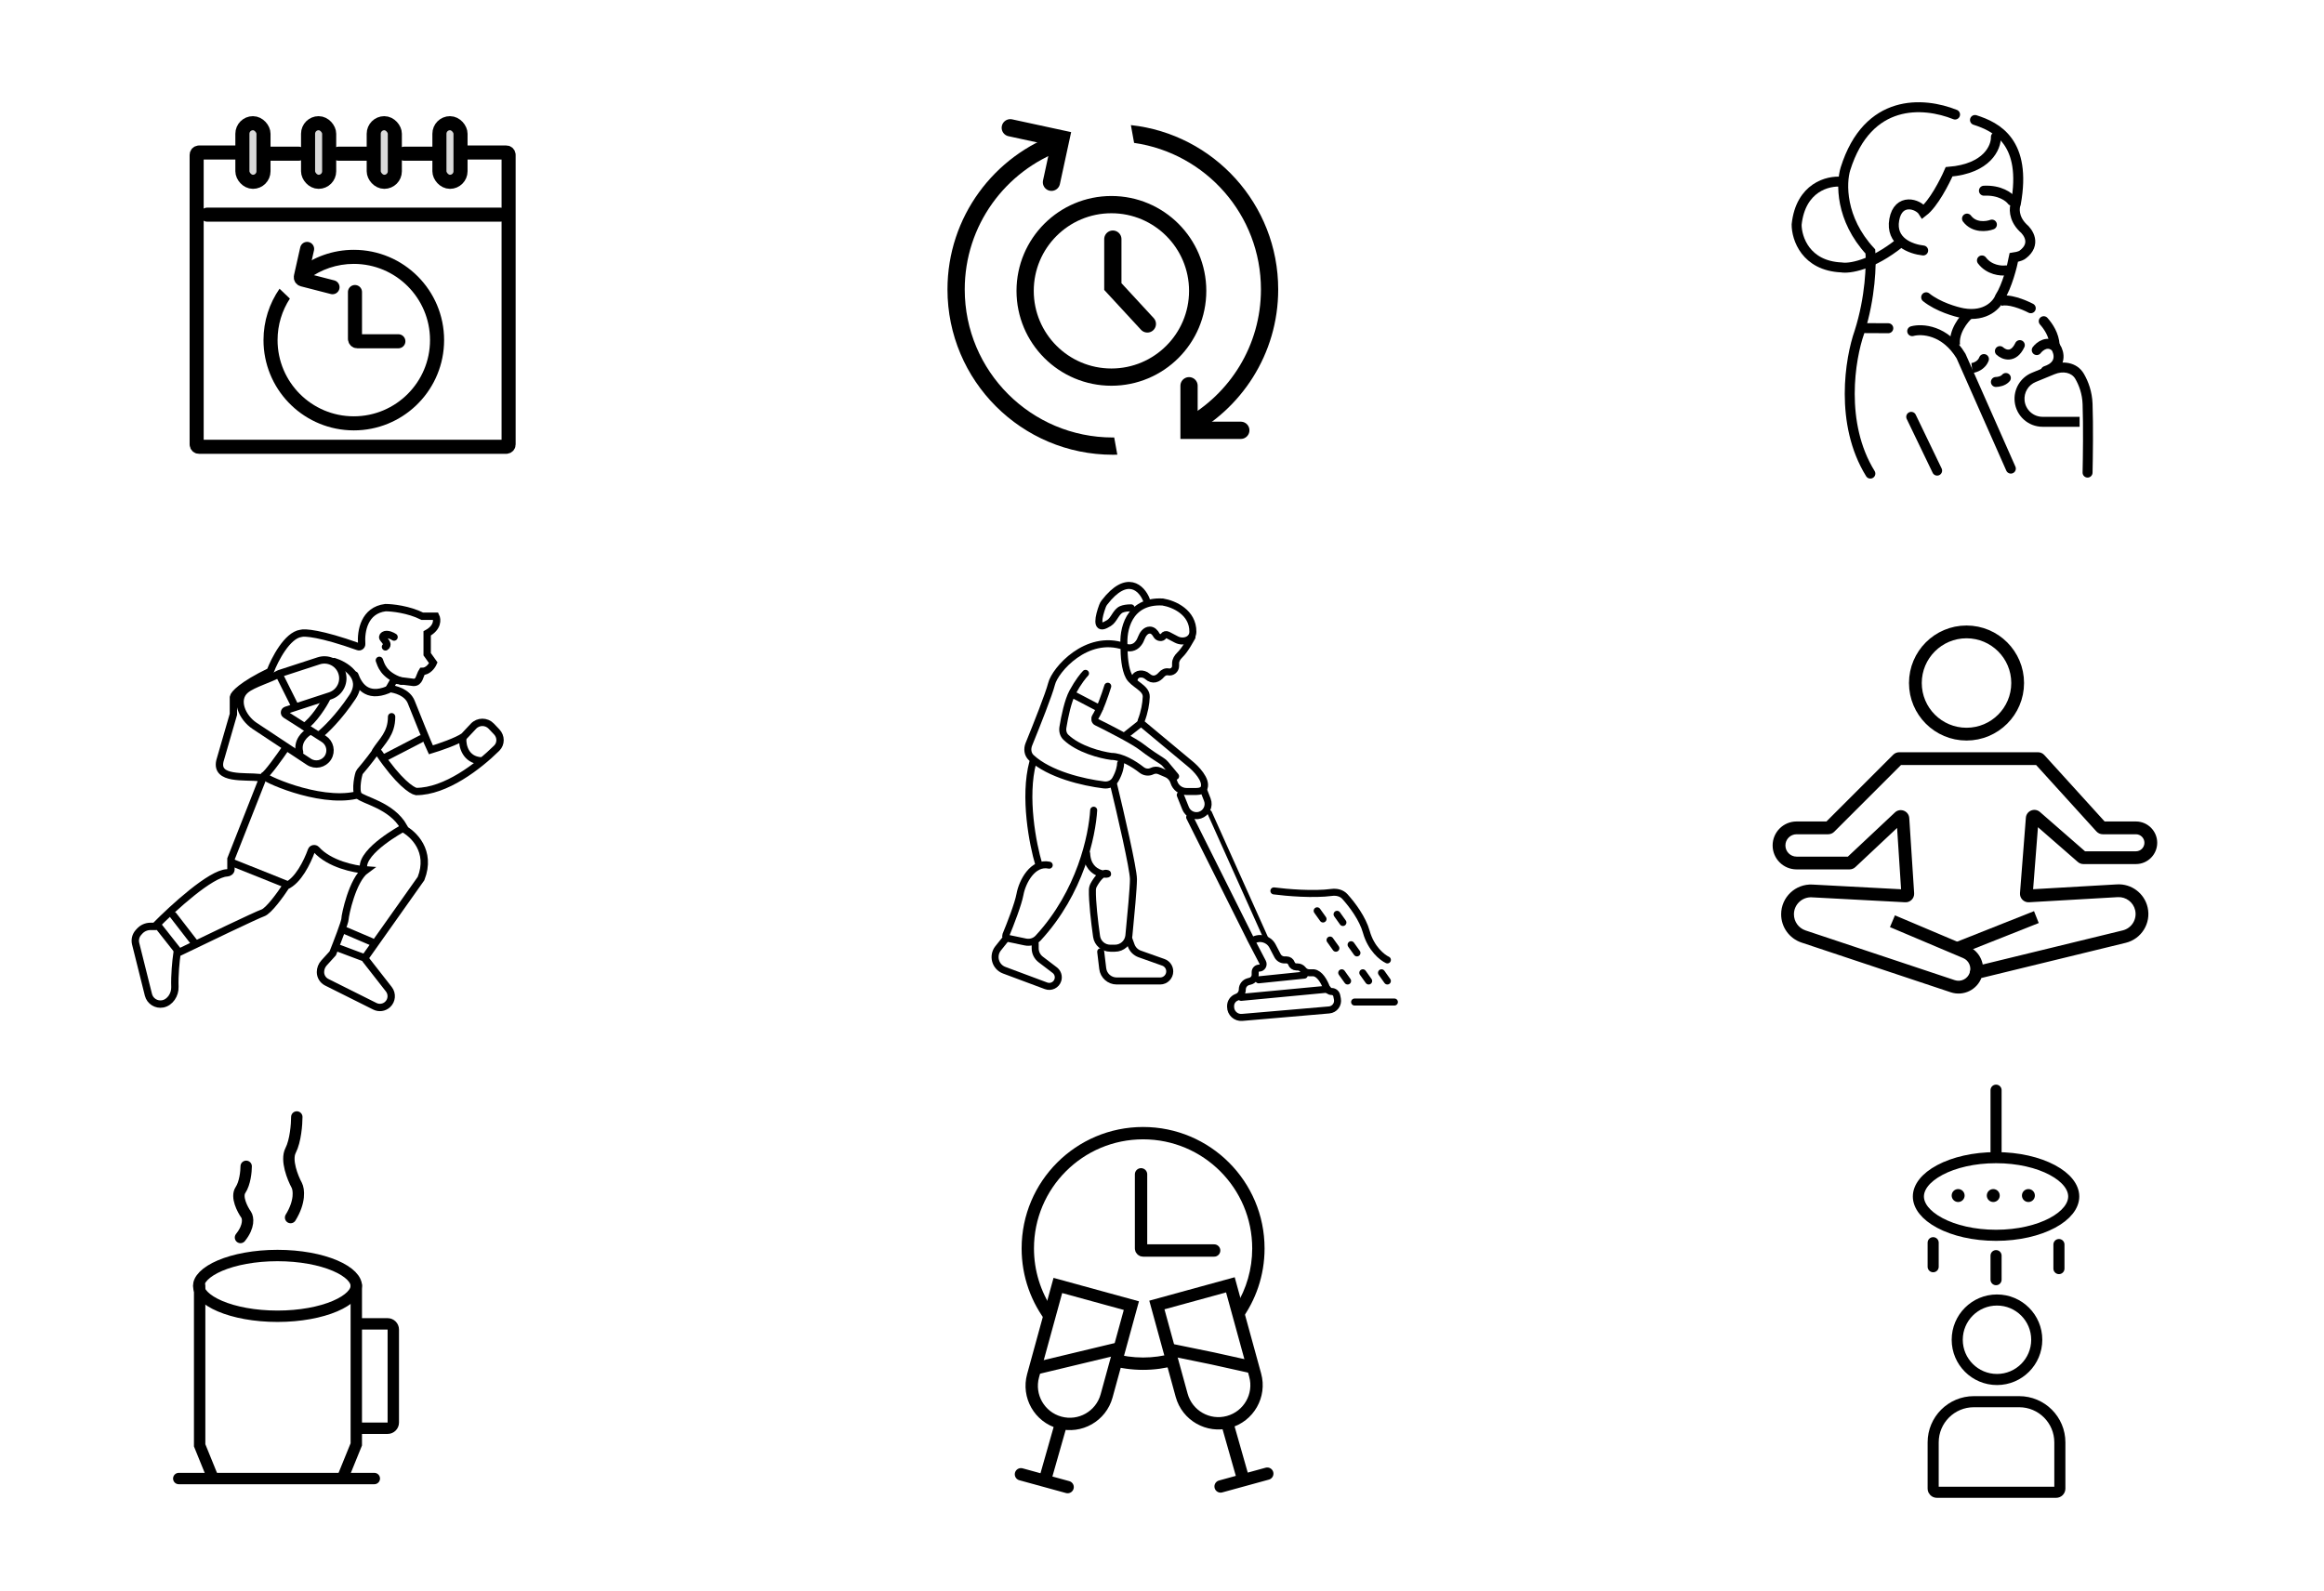 <svg width="260" height="178" viewBox="0 0 260 178" fill="none" xmlns="http://www.w3.org/2000/svg">
<rect width="260" height="178" fill="white"/>
<path d="M218.724 12.817C215.194 11.405 208.96 10.954 206.463 18.89C205.98 20.451 205.861 24.486 209.249 28.142C209.361 29.517 209.272 33.248 208.023 37.171C206.983 40.107 205.772 47.382 209.249 53" stroke="black" stroke-width="1.115" stroke-linecap="round"/>
<path d="M220.954 13.428C223.406 14.208 226.773 15.925 225.524 22.791C225.339 23.237 225.235 24.396 226.305 25.466C226.936 25.987 227.821 27.317 226.305 28.476C226.23 28.55 225.926 28.721 225.301 28.81C225.116 29.776 224.543 32.021 223.741 33.269C223.444 34.05 222.203 35.499 219.617 35.053C218.799 34.904 216.83 34.339 215.492 33.269" stroke="black" stroke-width="1.115" stroke-linecap="round"/>
<path d="M223.294 15.323C223.331 16.475 222.335 18.868 218.055 19.225C217.572 20.339 216.316 22.792 215.157 23.683C214.599 22.792 212.37 22.123 211.924 24.575C211.475 27.046 213.782 27.882 215.157 28.031" stroke="black" stroke-width="1.115" stroke-linecap="round"/>
<path d="M206.016 20.34C204.53 20.192 201.446 20.942 201 25.134C201 26.657 202.003 29.748 206.016 29.927C206.871 30.075 209.382 29.726 212.593 27.14" stroke="black" stroke-width="1.115"/>
<path d="M225.076 22.457C224.779 22.048 223.739 21.253 221.955 21.342" stroke="black" stroke-width="1.115" stroke-linecap="round"/>
<path d="M222.847 25.133C222.253 25.356 220.863 25.534 220.061 24.464" stroke="black" stroke-width="1.115" stroke-linecap="round"/>
<path d="M224.408 30.26C223.85 30.334 222.535 30.216 221.732 29.145" stroke="black" stroke-width="1.115" stroke-linecap="round"/>
<path d="M208.58 36.719L211.255 36.732" stroke="black" stroke-width="1.115" stroke-linecap="round"/>
<path d="M213.93 37.06C215.007 36.762 217.608 36.904 219.392 39.846L224.965 52.442" stroke="black" stroke-width="1.115" stroke-linecap="round"/>
<path d="M213.82 46.648L216.719 52.667" stroke="black" stroke-width="1.115" stroke-linecap="round"/>
<path d="M232.992 52.875C232.984 53.183 233.228 53.438 233.536 53.446C233.843 53.453 234.099 53.209 234.106 52.902L233.549 52.889L232.992 52.875ZM229.637 41.366L229.424 40.85L229.637 41.366ZM227.534 42.232L227.746 42.747L227.534 42.232ZM232.657 47.204V46.646H228.518V47.204V47.761H232.657V47.204ZM227.534 42.232L227.746 42.747L229.849 41.881L229.637 41.366L229.424 40.85L227.322 41.716L227.534 42.232ZM232.657 42.117L232.175 42.396C232.594 43.118 232.95 44.074 232.992 45.218L233.549 45.197L234.106 45.176C234.056 43.821 233.634 42.69 233.14 41.837L232.657 42.117ZM233.549 45.197L232.992 45.218C233.08 47.608 233.029 51.316 232.992 52.875L233.549 52.889L234.106 52.902C234.143 51.34 234.196 47.602 234.106 45.176L233.549 45.197ZM229.637 41.366L229.849 41.881C230.815 41.483 231.767 41.693 232.175 42.396L232.657 42.117L233.14 41.837C232.343 40.464 230.677 40.335 229.424 40.85L229.637 41.366ZM225.949 44.891L226.503 44.832C226.409 43.938 226.915 43.089 227.746 42.747L227.534 42.232L227.322 41.716C226.033 42.247 225.248 43.563 225.394 44.949L225.949 44.891ZM228.518 47.204V46.646C227.481 46.646 226.611 45.864 226.503 44.832L225.949 44.891L225.394 44.949C225.562 46.547 226.91 47.761 228.518 47.761V47.204Z" fill="black"/>
<path d="M226.937 34.99C227.21 35.132 227.547 35.027 227.689 34.755C227.832 34.482 227.727 34.145 227.454 34.002L227.196 34.496L226.937 34.99ZM227.196 34.496L227.454 34.002C227.038 33.784 226.362 33.484 225.664 33.283C225.315 33.182 224.945 33.102 224.591 33.074C224.244 33.046 223.868 33.064 223.533 33.198L223.74 33.716L223.947 34.233C224.058 34.189 224.239 34.164 224.502 34.185C224.758 34.206 225.05 34.266 225.356 34.354C225.967 34.53 226.573 34.799 226.937 34.99L227.196 34.496Z" fill="black"/>
<path d="M220.284 35.164C219.69 35.684 218.545 37.104 218.724 38.62" stroke="black" stroke-width="1.115"/>
<path d="M228.645 35.945C229.202 36.577 229.782 37.461 229.871 38.621" stroke="black" stroke-width="1.115" stroke-linecap="round"/>
<path d="M227.863 39.178C228.198 38.732 229.089 38.041 229.981 38.844C230.39 39.475 230.739 40.895 228.867 41.519" stroke="black" stroke-width="1.115" stroke-linecap="round"/>
<path d="M223.74 39.29C224.186 39.699 225.256 40.137 225.97 38.621" stroke="black" stroke-width="1.115" stroke-linecap="round"/>
<path d="M223.293 42.746C223.541 42.746 224.11 42.657 224.408 42.3" stroke="black" stroke-width="1.115" stroke-linecap="round"/>
<path d="M222.477 40.377C222.585 40.089 222.439 39.768 222.151 39.66C221.862 39.552 221.541 39.698 221.433 39.986L221.955 40.182L222.477 40.377ZM220.617 41.185L220.679 41.739C220.922 41.712 221.268 41.615 221.6 41.414C221.938 41.209 222.289 40.878 222.477 40.377L221.955 40.182L221.433 39.986C221.353 40.198 221.202 40.351 221.022 40.46C220.836 40.573 220.647 40.621 220.556 40.631L220.617 41.185Z" fill="black"/>
<path d="M127.656 131.419V139.711C127.656 139.838 127.759 139.942 127.887 139.942H135.833" stroke="black" stroke-width="1.382" stroke-linecap="round"/>
<path d="M126.573 146.112L123.801 156.216C123.177 158.486 120.831 159.822 118.56 159.199C116.289 158.575 114.953 156.23 115.576 153.959L118.349 143.855L126.573 146.112Z" stroke="black" stroke-width="1.382"/>
<path d="M118.679 159.404L116.977 165.385" stroke="black" stroke-width="1.382" stroke-linecap="round"/>
<path d="M114.221 164.986L119.441 166.419" stroke="black" stroke-width="1.382" stroke-linecap="round"/>
<path d="M116.145 153.069L124.783 150.996" stroke="black" stroke-width="1.382" stroke-linecap="round"/>
<path d="M129.427 146.041L132.199 156.145C132.823 158.416 135.169 159.751 137.44 159.128C139.711 158.505 141.047 156.159 140.424 153.888L137.651 143.784L129.427 146.041Z" stroke="black" stroke-width="1.382"/>
<path d="M137.338 159.404L139.021 165.316" stroke="black" stroke-width="1.382" stroke-linecap="round"/>
<path d="M141.777 164.916L136.557 166.349" stroke="black" stroke-width="1.382" stroke-linecap="round"/>
<path d="M139.873 152.955L135.673 152.023L131.236 151.112" stroke="black" stroke-width="1.382" stroke-linecap="round"/>
<path d="M124.606 151.469C125.65 151.759 126.749 151.918 127.885 151.918C129.006 151.918 130.09 151.763 131.121 151.48L131.52 152.807C130.362 153.127 129.144 153.3 127.885 153.3C126.611 153.3 125.378 153.124 124.208 152.796L124.606 151.469ZM127.885 126.12C135.39 126.12 141.474 132.205 141.475 139.71C141.475 142.742 140.481 145.543 138.803 147.804L138.303 146.075C139.438 144.222 140.093 142.042 140.093 139.71C140.092 132.968 134.627 127.502 127.885 127.502C121.143 127.502 115.677 132.968 115.677 139.71C115.677 142.221 116.436 144.555 117.736 146.496L117.203 148.112C115.382 145.8 114.295 142.882 114.295 139.71C114.295 132.205 120.38 126.12 127.885 126.12Z" fill="black"/>
<circle cx="124.34" cy="32.551" r="9.652" stroke="black" stroke-width="1.93"/>
<path d="M118.852 16.809C112.482 19.118 107.931 25.222 107.931 32.39C107.931 41.541 115.349 48.959 124.5 48.959C124.551 48.959 124.602 48.958 124.653 48.957L125.001 50.883C124.835 50.887 124.668 50.89 124.5 50.89C114.283 50.89 106 42.607 106 32.39C106 24.271 111.23 17.375 118.504 14.884L118.852 16.809ZM126.519 14C135.786 15.006 143 22.855 143 32.39C143 39.614 138.858 45.871 132.819 48.917L132.459 46.924C137.59 44.108 141.069 38.656 141.069 32.39C141.069 24.046 134.902 17.145 126.878 15.991L126.519 14Z" fill="black"/>
<path d="M133.025 43.168V48.155H138.817" stroke="black" stroke-width="1.93" stroke-linecap="round"/>
<path d="M117.633 20.398L118.688 15.524L113.027 14.299" stroke="black" stroke-width="1.93" stroke-linecap="round"/>
<path d="M124.5 26.76V32.069L128.361 36.251" stroke="black" stroke-width="1.93" stroke-linecap="round"/>
<path d="M44.086 71.293C43.866 71.146 43.419 70.936 43.081 71.025C42.91 71.07 42.753 71.238 42.837 71.394C42.855 71.427 42.879 71.464 42.912 71.505C43.108 71.754 43.418 72.058 43.224 72.309C43.199 72.341 43.167 72.369 43.125 72.39" stroke="black" stroke-width="0.823" stroke-linecap="round"/>
<path d="M42.441 73.899C42.624 74.357 42.853 75.546 44.911 76.232" stroke="black" stroke-width="0.823" stroke-linecap="round"/>
<path d="M39.693 75.546C40.105 76.644 40.983 78.18 43.398 77.192" stroke="black" stroke-width="0.823" stroke-linecap="round"/>
<path d="M37.363 74.036C38.461 74.356 40.958 75.71 39.421 78.015C37.885 80.32 36.311 81.811 35.717 82.268" stroke="black" stroke-width="0.823" stroke-linecap="round"/>
<path d="M32.012 83.641C31.326 84.647 29.872 86.686 29.542 86.796C29.131 86.933 35.579 89.952 39.832 88.991" stroke="black" stroke-width="0.823" stroke-linecap="round"/>
<path d="M36.54 78.152C36.22 78.838 35.058 80.649 34.07 81.308" stroke="black" stroke-width="0.823" stroke-linecap="round"/>
<path d="M47.104 82.68L43.125 84.738" stroke="black" stroke-width="0.823" stroke-linecap="round"/>
<path d="M51.767 82.68C51.722 83.457 52.069 85.039 53.825 85.149" stroke="black" stroke-width="0.823" stroke-linecap="round"/>
<path d="M34.618 81.856C34.115 82.131 33.191 82.981 33.52 84.189" stroke="black" stroke-width="0.823" stroke-linecap="round"/>
<path d="M17.744 103.671L19.802 106.278" stroke="black" stroke-width="0.823" stroke-linecap="round"/>
<path d="M19.391 102.436L21.723 105.454" stroke="black" stroke-width="0.823" stroke-linecap="round"/>
<path d="M31.326 75.683L32.972 78.975" stroke="black" stroke-width="0.823" stroke-linecap="round"/>
<path d="M46.006 78.564C45.567 77.466 44.177 77.101 43.536 77.055L44.085 76.094L46.281 76.369C46.939 76.369 46.921 75.637 47.241 75.134C47.899 75.134 48.338 74.494 48.476 74.174L47.79 73.213V70.881C48.997 70.223 48.933 69.326 48.75 68.96H47.241C45.704 68.192 43.857 68 43.125 68C40.763 68.295 40.357 70.599 40.463 72.06C40.479 72.27 40.273 72.438 40.075 72.367C35.889 70.872 34.056 70.749 33.658 70.881C32.122 71.101 30.732 73.808 30.229 75.134C27.046 76.671 26.159 77.695 26.113 78.015V79.936L24.604 85.149C24.09 87.308 27.385 86.827 29.083 87.02C29.252 87.04 29.348 87.215 29.286 87.374L25.838 96.125V97.312C25.838 97.52 25.601 97.675 25.394 97.683C23.592 97.748 19.379 101.583 17.332 103.671H16.837C16.367 103.671 15.919 103.872 15.606 104.223L15.481 104.364C15.18 104.703 15.066 105.169 15.176 105.608L16.606 111.331C16.783 112.037 17.49 112.48 18.205 112.344C19.035 112.186 19.597 111.296 19.567 110.451C19.521 109.14 19.678 107.554 19.802 106.689C22.728 105.271 28.747 102.381 29.405 102.162C30.064 101.942 31.417 100.058 32.012 99.143C33.345 98.572 34.362 96.513 34.846 95.171C34.925 94.953 35.234 94.904 35.39 95.077C36.856 96.699 39.628 97.276 40.929 97.36C39.42 98.457 38.597 102.436 38.597 102.848C38.597 103.177 37.683 105.546 37.225 106.689L36.249 107.763C35.994 108.043 35.853 108.408 35.853 108.786C35.853 109.267 36.125 109.706 36.554 109.921L41.938 112.613C42.405 112.846 42.968 112.768 43.354 112.417C43.844 111.972 43.907 111.225 43.5 110.703L40.918 107.399C40.843 107.303 40.84 107.17 40.91 107.071L47.103 98.32C48.311 95.247 46.234 93.29 45.045 92.695L45.182 92.558C43.81 90.088 40.518 89.54 40.106 88.991C39.695 88.442 40.107 86.521 40.244 86.384C40.339 86.289 41.335 85.086 41.926 84.261C42.042 84.1 42.287 84.101 42.398 84.266C44.576 87.498 46.069 88.491 46.555 88.579C49.856 88.579 53.53 85.742 55.571 83.725C56.076 83.226 56.059 82.422 55.571 81.907L54.964 81.267C54.421 80.694 53.508 80.696 52.968 81.272L51.905 82.406C51.137 82.954 49.116 83.64 48.201 83.915C47.927 83.366 46.555 79.936 46.006 78.564L46.006 78.564Z" stroke="black" stroke-width="0.823" stroke-linecap="round"/>
<path d="M35.653 73.953L31.222 75.398C31.2 75.405 31.18 75.414 31.161 75.426C30.277 75.969 28.299 76.513 27.485 77.192C26.19 78.272 27.081 80.302 28.487 81.233L34.553 85.248C35.267 85.721 36.23 85.514 36.688 84.79C37.137 84.079 36.926 83.138 36.216 82.686L31.954 79.973C31.758 79.849 31.795 79.553 32.016 79.481L36.934 77.871C38.06 77.503 38.644 76.262 38.211 75.159C37.812 74.143 36.691 73.615 35.653 73.953Z" stroke="black" stroke-width="0.823" stroke-linecap="round"/>
<path d="M37.957 106.138L40.886 107.238" stroke="black" stroke-width="0.823" stroke-linecap="round"/>
<path d="M38.668 104.154L41.545 105.383" stroke="black" stroke-width="0.823" stroke-linecap="round"/>
<path d="M43.811 80.21C43.811 82.131 42.713 82.954 42.027 84.051" stroke="black" stroke-width="0.823" stroke-linecap="round"/>
<path d="M25.977 96.536L32.15 99.006" stroke="black" stroke-width="0.823" stroke-linecap="round"/>
<path d="M40.657 97.085C40.52 95.164 44.997 92.734 44.997 92.734" stroke="black" stroke-width="0.823" stroke-linecap="round"/>
<path d="M223.311 129.553C225.8 129.553 228.023 130.092 229.602 130.934C231.207 131.79 232 132.867 232 133.897C232 134.928 231.206 136.004 229.602 136.86C228.023 137.702 225.8 138.242 223.311 138.242C220.821 138.242 218.597 137.702 217.019 136.86C215.414 136.004 214.621 134.928 214.621 133.897C214.621 132.867 215.414 131.79 217.019 130.934C218.597 130.092 220.821 129.553 223.311 129.553Z" stroke="black" stroke-width="1.241"/>
<circle cx="219.07" cy="133.792" r="0.724" fill="black"/>
<circle cx="223" cy="133.792" r="0.724" fill="black"/>
<circle cx="226.931" cy="133.792" r="0.724" fill="black"/>
<path d="M223.311 122V129.034" stroke="black" stroke-width="1.241" stroke-linecap="round"/>
<path d="M216.275 139.069V141.759" stroke="black" stroke-width="1.241" stroke-linecap="round"/>
<path d="M223.311 140.518V143.207" stroke="black" stroke-width="1.241" stroke-linecap="round"/>
<path d="M230.346 139.276V141.966" stroke="black" stroke-width="1.241" stroke-linecap="round"/>
<circle cx="223.415" cy="149.931" r="4.448" stroke="black" stroke-width="1.241"/>
<path d="M216.689 167H230.034C230.263 167 230.448 166.815 230.448 166.586V161.414C230.448 158.9 228.41 156.862 225.896 156.862H220.827C218.313 156.862 216.275 158.9 216.275 161.414V166.586C216.275 166.815 216.461 167 216.689 167Z" stroke="black" stroke-width="1.241" stroke-linecap="round"/>
<path d="M133.094 91.454L140.031 105.33M140.031 105.33L141.263 107.69C141.417 107.986 141.203 108.34 140.869 108.34V108.34C140.623 108.34 140.424 108.539 140.424 108.785V109.082C140.424 109.417 140.2 109.71 139.877 109.798L139.654 109.859C139.258 109.967 138.984 110.326 138.984 110.736V110.736C138.984 111.107 138.758 111.441 138.413 111.579L138.33 111.613C137.934 111.771 137.675 112.154 137.675 112.579V112.677C137.675 113.372 138.27 113.918 138.962 113.858L148.698 113.021C149.312 112.968 149.743 112.393 149.622 111.789L149.549 111.422C149.495 111.152 149.258 110.958 148.983 110.958V110.958C148.722 110.958 148.495 110.782 148.404 110.537C148.149 109.851 147.652 108.949 146.969 108.864H146.472C146.207 108.864 145.957 108.743 145.791 108.537L145.758 108.496C145.614 108.315 145.394 108.209 145.163 108.209H145.027C144.78 108.209 144.56 108.051 144.482 107.817V107.817C144.404 107.582 144.184 107.424 143.937 107.424H143.711C143.38 107.424 143.077 107.24 142.924 106.947L142.364 105.873C141.949 105.078 140.954 104.791 140.18 105.243L140.031 105.33Z" stroke="black" stroke-width="0.785" stroke-linecap="round"/>
<path d="M123.143 106.507L123.369 108.396C123.464 109.186 124.134 109.78 124.929 109.78H129.792C130.385 109.78 130.866 109.299 130.866 108.706V108.706C130.866 108.251 130.579 107.846 130.151 107.694L127.506 106.755C127.064 106.598 126.715 106.252 126.555 105.811L126.284 105.067" stroke="black" stroke-width="0.785" stroke-linecap="round"/>
<path d="M132.043 88.967L132.64 90.459C132.894 91.094 133.595 91.426 134.247 91.22V91.22C134.967 90.992 135.345 90.203 135.072 89.499L134.661 88.443" stroke="black" stroke-width="0.785" stroke-linecap="round"/>
<path d="M128.248 67.107C127.736 65.825 126.093 64.142 123.568 67.414C123.46 67.554 123.402 67.656 123.341 67.822V67.822C122.906 68.995 122.578 70.49 123.697 69.93C123.816 69.871 123.939 69.802 124.067 69.725C124.64 69.378 124.847 68.453 125.465 68.193C125.71 68.09 126.059 68.023 126.547 68.023" stroke="black" stroke-width="0.785" stroke-linecap="round"/>
<path d="M112.409 105.2L111.67 106.123C111.002 106.959 111.346 108.203 112.348 108.576L117.031 110.323C117.577 110.526 118.182 110.229 118.353 109.672V109.672C118.478 109.266 118.337 108.825 117.999 108.568L116.431 107.373C116.041 107.076 115.812 106.614 115.812 106.124V105.593" stroke="black" stroke-width="0.785" stroke-linecap="round"/>
<path d="M122.357 90.669C122.189 93.48 120.892 99.84 116.139 104.979C115.779 105.368 115.237 105.527 114.719 105.418L112.72 105.002C112.559 104.968 112.468 104.796 112.531 104.644C113.043 103.409 113.917 101.155 114.11 100.094C114.372 98.654 115.55 96.429 117.382 96.821" stroke="black" stroke-width="0.785" stroke-linecap="round"/>
<path d="M116.204 96.691C115.55 94.509 114.503 89.177 115.55 85.303" stroke="black" stroke-width="0.785" stroke-linecap="round"/>
<path d="M125.369 85.434C125.369 85.74 125.241 86.445 124.787 87.237C124.53 87.687 124.013 87.902 123.499 87.838C121.173 87.552 117.402 86.672 115.372 84.789C114.963 84.409 114.897 83.808 115.107 83.291C115.999 81.102 117.37 77.635 117.645 76.532C118.038 74.962 121.572 70.904 125.761 72.344M125.761 72.344C125.587 70.598 126.206 67.16 130.081 67.37C131.366 67.584 133.474 68.534 133.454 70.707C133.445 71.61 132.399 71.981 131.599 71.562L130.632 71.055C130.469 70.97 130.267 71.024 130.17 71.18V71.18C130 71.453 129.546 71.378 129.392 71.095C129.218 70.775 128.97 70.511 128.641 70.511C128.147 70.511 127.836 70.997 127.684 71.396C127.611 71.585 127.529 71.772 127.405 71.932L127.326 72.034C126.954 72.512 126.287 72.644 125.761 72.344V72.344ZM125.761 72.344C125.736 73.37 125.852 74.872 126.31 75.71C126.801 76.606 128.278 76.971 128.237 77.992C128.206 78.756 128.051 79.672 127.665 80.674C127.624 80.78 127.653 80.902 127.741 80.975L133.092 85.434C133.828 86.023 135 87.259 134.718 88.134C134.608 88.474 134.206 88.575 133.85 88.575H132.746C132.096 88.575 131.521 88.151 131.33 87.529V87.529C131.202 87.114 130.898 86.775 130.497 86.603L129.726 86.273C129.453 86.156 129.142 86.165 128.877 86.298V86.298C128.499 86.487 128.046 86.418 127.714 86.157C126.858 85.487 125.495 84.648 124.321 84.648C123.143 84.491 120.647 83.853 119.245 82.504C118.952 82.222 118.85 81.805 118.913 81.403C119.101 80.219 119.479 78.408 120.002 77.449C120.63 76.297 121.223 75.573 121.442 75.355" stroke="black" stroke-width="0.785" stroke-linecap="round"/>
<path d="M123.93 76.794C123.646 77.719 123.042 79.451 122.545 80.229C122.433 80.404 122.476 80.711 122.663 80.802C124.22 81.57 126.87 82.935 127.726 83.601C128.534 84.229 129.463 84.838 129.987 85.164C130.136 85.257 130.271 85.372 130.384 85.507L131.522 86.873" stroke="black" stroke-width="0.785" stroke-linecap="round"/>
<path d="M120.262 77.842L123.011 79.282" stroke="black" stroke-width="0.785" stroke-linecap="round"/>
<path d="M127.592 80.961L126.021 82.206" stroke="black" stroke-width="0.785" stroke-linecap="round"/>
<path d="M124.581 87.788C125.323 90.842 126.806 97.239 126.806 98.391C126.806 99.325 126.52 102.443 126.295 104.706C126.215 105.507 125.541 106.114 124.736 106.114H124.216C123.445 106.114 122.788 105.556 122.68 104.793C122.446 103.13 122.185 100.89 122.213 99.597C122.217 99.405 122.264 99.217 122.355 99.048C122.672 98.459 123.254 97.646 123.796 97.737C124.581 97.867 121.701 98.26 121.57 95.511" stroke="black" stroke-width="0.785" stroke-linecap="round"/>
<path d="M133.354 71.296C133.176 71.58 132.628 72.685 131.979 73.312C131.727 73.556 131.521 73.874 131.521 74.224V74.526C131.521 74.954 131.129 75.275 130.709 75.192V75.192C130.414 75.132 130.124 75.283 129.93 75.512C129.554 75.954 128.985 76.243 128.358 75.688C127.92 75.3 127.124 75.323 126.939 75.877V75.877" stroke="black" stroke-width="0.785" stroke-linecap="round"/>
<path d="M142.518 99.7C143.949 99.889 146.968 100.142 148.979 99.871C149.525 99.797 150.096 99.928 150.464 100.337C151.313 101.283 152.448 102.804 152.859 104.282C153.382 106.167 154.648 107.162 155.215 107.423" stroke="black" stroke-width="0.785" stroke-linecap="round"/>
<path d="M151.549 112.137H155.999" stroke="black" stroke-width="0.785" stroke-linecap="round"/>
<path d="M147.359 101.927L148.014 102.843" stroke="black" stroke-width="0.785" stroke-linecap="round"/>
<path d="M149.586 102.319L150.24 103.236" stroke="black" stroke-width="0.785" stroke-linecap="round"/>
<path d="M148.799 105.2L149.453 106.116" stroke="black" stroke-width="0.785" stroke-linecap="round"/>
<path d="M151.156 105.723L151.811 106.639" stroke="black" stroke-width="0.785" stroke-linecap="round"/>
<path d="M150.109 108.864L150.764 109.781" stroke="black" stroke-width="0.785" stroke-linecap="round"/>
<path d="M152.465 108.864L153.119 109.781" stroke="black" stroke-width="0.785" stroke-linecap="round"/>
<path d="M154.559 108.864L155.213 109.781" stroke="black" stroke-width="0.785" stroke-linecap="round"/>
<path d="M135.316 90.931L141.6 104.937" stroke="black" stroke-width="0.524" stroke-linecap="round"/>
<path d="M140.814 109.651L145.92 109.127" stroke="black" stroke-width="0.785" stroke-linecap="round"/>
<path d="M138.852 111.614L148.538 110.697" stroke="black" stroke-width="0.785" stroke-linecap="round"/>
<path d="M20 165.462H41.877" stroke="black" stroke-width="1.274" stroke-linecap="round"/>
<path d="M39.861 143.797V161.638L38.48 165.037" stroke="black" stroke-width="1.274" stroke-linecap="round"/>
<path d="M33.205 125C33.205 125.801 33.066 127.672 32.51 128.752C31.954 129.833 32.741 131.804 33.205 132.655C33.436 133.105 33.622 134.456 32.51 136.257" stroke="black" stroke-width="1.274" stroke-linecap="round"/>
<path d="M40.178 148.151H43.364C43.716 148.151 44.001 148.437 44.001 148.789V159.196C44.001 159.548 43.716 159.833 43.364 159.833H40.178" stroke="black" stroke-width="1.274" stroke-linecap="round"/>
<path d="M31.044 140.504C33.589 140.504 35.863 140.946 37.477 141.635C38.285 141.98 38.898 142.375 39.3 142.78C39.699 143.183 39.858 143.562 39.858 143.902C39.858 144.243 39.699 144.622 39.3 145.025C38.898 145.431 38.285 145.825 37.477 146.17C35.863 146.859 33.589 147.301 31.044 147.301C28.499 147.301 26.224 146.859 24.61 146.17C23.802 145.825 23.189 145.431 22.787 145.025C22.388 144.622 22.229 144.243 22.229 143.902C22.229 143.562 22.388 143.183 22.787 142.78C23.189 142.375 23.802 141.98 24.61 141.635C26.224 140.946 28.499 140.504 31.044 140.504Z" stroke="black" stroke-width="1.274"/>
<path d="M27.541 130.522C27.541 131.089 27.414 132.413 26.904 133.177C26.394 133.942 27.116 135.337 27.541 135.939C27.753 136.257 27.923 137.213 26.904 138.487" stroke="black" stroke-width="1.274" stroke-linecap="round"/>
<path d="M22.336 143.903V161.745L23.717 165.143" stroke="black" stroke-width="1.274" stroke-linecap="round"/>
<path d="M220.909 108.16C220.526 108.254 220.29 108.641 220.384 109.024C220.478 109.408 220.864 109.643 221.248 109.55L221.079 108.855L220.909 108.16ZM212.657 102.714L211.998 102.435L211.441 103.752L212.1 104.031L212.378 103.372L212.657 102.714ZM219.906 106.557L219.627 107.216L219.906 106.557ZM218.467 110.368L218.241 111.046L218.467 110.368ZM202.74 99.705L202.702 100.419L202.74 99.705ZM213.433 100.006L214.147 99.959L213.433 100.006ZM213.183 100.259L213.221 99.545L213.183 100.259ZM212.487 91.442L211.997 90.921L212.487 91.442ZM212.888 91.6L213.601 91.554L212.888 91.6ZM207.084 96.514L207.573 97.035L207.084 96.514ZM204.701 92.576L204.195 92.07L204.701 92.576ZM212.308 84.968L212.814 85.474L212.308 84.968ZM228.182 84.977L227.652 85.457L228.182 84.977ZM235.072 92.567L234.542 93.048L235.072 92.567ZM232.93 95.924L232.46 96.463L232.46 96.463L232.93 95.924ZM227.359 91.569L226.646 91.513L227.359 91.569ZM227.753 91.408L228.223 90.869L227.753 91.408ZM226.953 100.258L226.912 99.544L226.953 100.258ZM226.702 100.001L225.989 99.946L226.702 100.001ZM237.649 104.816L237.48 104.121L237.649 104.816ZM221.079 108.855L221.248 109.55L237.818 105.511L237.649 104.816L237.48 104.121L220.909 108.16L221.079 108.855ZM236.882 99.685L236.841 98.971L226.912 99.544L226.953 100.258L226.994 100.972L236.923 100.399L236.882 99.685ZM226.702 100.001L227.415 100.057L228.072 91.625L227.359 91.569L226.646 91.513L225.989 99.946L226.702 100.001ZM227.753 91.408L227.283 91.947L232.46 96.463L232.93 95.924L233.4 95.385L228.223 90.869L227.753 91.408ZM233.087 95.983V96.698H238.957V95.983V95.268H233.087V95.983ZM238.957 92.646V91.93H235.248V92.646V93.361H238.957V92.646ZM235.072 92.567L235.601 92.087L228.711 84.496L228.182 84.977L227.652 85.457L234.542 93.048L235.072 92.567ZM228.005 84.898V84.183H212.477V84.898V85.614H228.005V84.898ZM212.308 84.968L211.803 84.463L204.195 92.07L204.701 92.576L205.207 93.081L212.814 85.474L212.308 84.968ZM204.532 92.646V91.93H200.996V92.646V93.361H204.532V92.646ZM200.996 96.579V97.294H206.92V96.579V95.864H200.996V96.579ZM207.084 96.514L207.573 97.035L212.976 91.963L212.487 91.442L211.997 90.921L206.594 95.993L207.084 96.514ZM212.888 91.6L212.174 91.647L212.72 100.052L213.433 100.006L214.147 99.959L213.601 91.554L212.888 91.6ZM213.183 100.259L213.221 99.545L202.778 98.991L202.74 99.705L202.702 100.419L213.145 100.973L213.183 100.259ZM201.773 104.803L201.547 105.482L218.241 111.046L218.467 110.368L218.693 109.69L201.999 104.125L201.773 104.803ZM219.906 106.557L220.184 105.898L212.657 102.714L212.378 103.372L212.1 104.031L219.627 107.216L219.906 106.557ZM221.032 109.116L221.706 109.355C222.194 107.982 221.526 106.466 220.184 105.898L219.906 106.557L219.627 107.216C220.272 107.488 220.593 108.217 220.358 108.877L221.032 109.116ZM218.467 110.368L218.241 111.046C219.664 111.521 221.205 110.769 221.706 109.355L221.032 109.116L220.358 108.877C220.117 109.556 219.377 109.918 218.693 109.69L218.467 110.368ZM199.983 102.319H199.268C199.268 103.754 200.186 105.028 201.547 105.482L201.773 104.803L201.999 104.125C201.222 103.866 200.698 103.139 200.698 102.319H199.983ZM202.74 99.705L202.778 98.991C200.87 98.889 199.268 100.409 199.268 102.319H199.983H200.698C200.698 101.229 201.613 100.361 202.702 100.419L202.74 99.705ZM213.433 100.006L212.72 100.052C212.701 99.767 212.936 99.53 213.221 99.545L213.183 100.259L213.145 100.973C213.715 101.004 214.184 100.529 214.147 99.959L213.433 100.006ZM212.487 91.442L212.976 91.963C212.682 92.239 212.2 92.049 212.174 91.647L212.888 91.6L213.601 91.554C213.549 90.75 212.585 90.369 211.997 90.921L212.487 91.442ZM206.92 96.579V97.294C207.163 97.294 207.396 97.201 207.573 97.035L207.084 96.514L206.594 95.993C206.683 95.91 206.799 95.864 206.92 95.864V96.579ZM199.029 94.612H198.314C198.314 96.093 199.515 97.294 200.996 97.294V96.579V95.864C200.305 95.864 199.744 95.303 199.744 94.612H199.029ZM200.996 92.646V91.93C199.515 91.93 198.314 93.131 198.314 94.612H199.029H199.744C199.744 93.921 200.305 93.361 200.996 93.361V92.646ZM204.701 92.576L204.195 92.07C204.285 91.981 204.406 91.93 204.532 91.93V92.646V93.361C204.785 93.361 205.028 93.26 205.207 93.081L204.701 92.576ZM212.477 84.898V84.183C212.224 84.183 211.982 84.284 211.803 84.463L212.308 84.968L212.814 85.474C212.725 85.563 212.603 85.614 212.477 85.614V84.898ZM228.182 84.977L228.711 84.496C228.531 84.297 228.274 84.183 228.005 84.183V84.898V85.614C227.871 85.614 227.743 85.557 227.652 85.457L228.182 84.977ZM235.248 92.646V91.93C235.383 91.93 235.511 91.987 235.601 92.087L235.072 92.567L234.542 93.048C234.723 93.247 234.979 93.361 235.248 93.361V92.646ZM240.625 94.314H241.34C241.34 92.998 240.273 91.93 238.957 91.93V92.646V93.361C239.483 93.361 239.91 93.788 239.91 94.314H240.625ZM238.957 95.983V96.698C240.273 96.698 241.34 95.631 241.34 94.314H240.625H239.91C239.91 94.841 239.483 95.268 238.957 95.268V95.983ZM232.93 95.924L232.46 96.463C232.634 96.614 232.856 96.698 233.087 96.698V95.983V95.268C233.202 95.268 233.313 95.309 233.4 95.385L232.93 95.924ZM227.359 91.569L228.072 91.625C228.041 92.016 227.578 92.205 227.283 91.947L227.753 91.408L228.223 90.869C227.632 90.354 226.707 90.732 226.646 91.513L227.359 91.569ZM226.953 100.258L226.912 99.544C227.2 99.527 227.437 99.769 227.415 100.057L226.702 100.001L225.989 99.946C225.944 100.522 226.418 101.005 226.994 100.972L226.953 100.258ZM239.57 101.7L240.267 101.539C239.903 99.962 238.456 98.878 236.841 98.971L236.882 99.685L236.923 100.399C237.843 100.346 238.666 100.963 238.873 101.86L239.57 101.7ZM237.649 104.816L237.818 105.511C239.584 105.08 240.676 103.31 240.267 101.539L239.57 101.7L238.873 101.86C239.106 102.868 238.485 103.876 237.48 104.121L237.649 104.816Z" fill="black"/>
<path d="M227.157 102.896L219.648 105.876" stroke="black" stroke-width="1.43" stroke-linecap="square"/>
<circle cx="220.006" cy="76.436" r="5.721" stroke="black" stroke-width="1.43"/>
<path d="M26.723 17.067H22.262C22.117 17.067 22 17.185 22 17.33V49.738C22 49.883 22.117 50 22.262 50H56.638C56.783 50 56.901 49.883 56.901 49.738V17.33C56.901 17.185 56.783 17.067 56.638 17.067H52.309" stroke="black" stroke-width="1.574" stroke-linecap="round"/>
<rect x="27.117" y="13.787" width="2.362" height="6.56" rx="1.181" fill="#D9D9D9" stroke="black" stroke-width="1.574"/>
<rect x="34.465" y="13.787" width="2.362" height="6.56" rx="1.181" fill="#D9D9D9" stroke="black" stroke-width="1.574"/>
<rect x="41.811" y="13.787" width="2.362" height="6.56" rx="1.181" fill="#D9D9D9" stroke="black" stroke-width="1.574"/>
<rect x="49.16" y="13.787" width="2.362" height="6.56" rx="1.181" fill="#D9D9D9" stroke="black" stroke-width="1.574"/>
<path d="M30.266 17.199H33.415" stroke="black" stroke-width="1.574" stroke-linecap="round"/>
<path d="M37.877 17.199H41.551" stroke="black" stroke-width="1.574" stroke-linecap="round"/>
<path d="M45.223 17.199H48.372" stroke="black" stroke-width="1.574" stroke-linecap="round"/>
<path d="M23.18 24.021H55.981" stroke="black" stroke-width="1.574" stroke-linecap="round"/>
<path d="M39.713 32.681V37.929C39.713 38.074 39.83 38.191 39.975 38.191H44.568" stroke="black" stroke-width="1.574" stroke-linecap="round"/>
<path d="M34.358 27.855L33.659 30.967C33.628 31.105 33.712 31.243 33.849 31.278L37.201 32.141" stroke="black" stroke-width="1.574" stroke-linecap="round"/>
<path d="M39.581 27.958C45.161 27.958 49.684 32.481 49.685 38.06L49.671 38.581C49.4 43.919 44.986 48.164 39.581 48.164L39.062 48.15C33.724 47.88 29.479 43.466 29.479 38.06C29.479 35.925 30.142 33.944 31.273 32.312L32.43 33.415C31.56 34.752 31.053 36.347 31.053 38.06C31.053 42.77 34.871 46.589 39.581 46.589C44.291 46.589 48.109 42.77 48.109 38.06C48.109 33.351 44.291 29.532 39.581 29.532C37.682 29.532 35.927 30.153 34.51 31.203L33.358 30.105C35.074 28.761 37.233 27.958 39.581 27.958Z" fill="black"/>
</svg>
